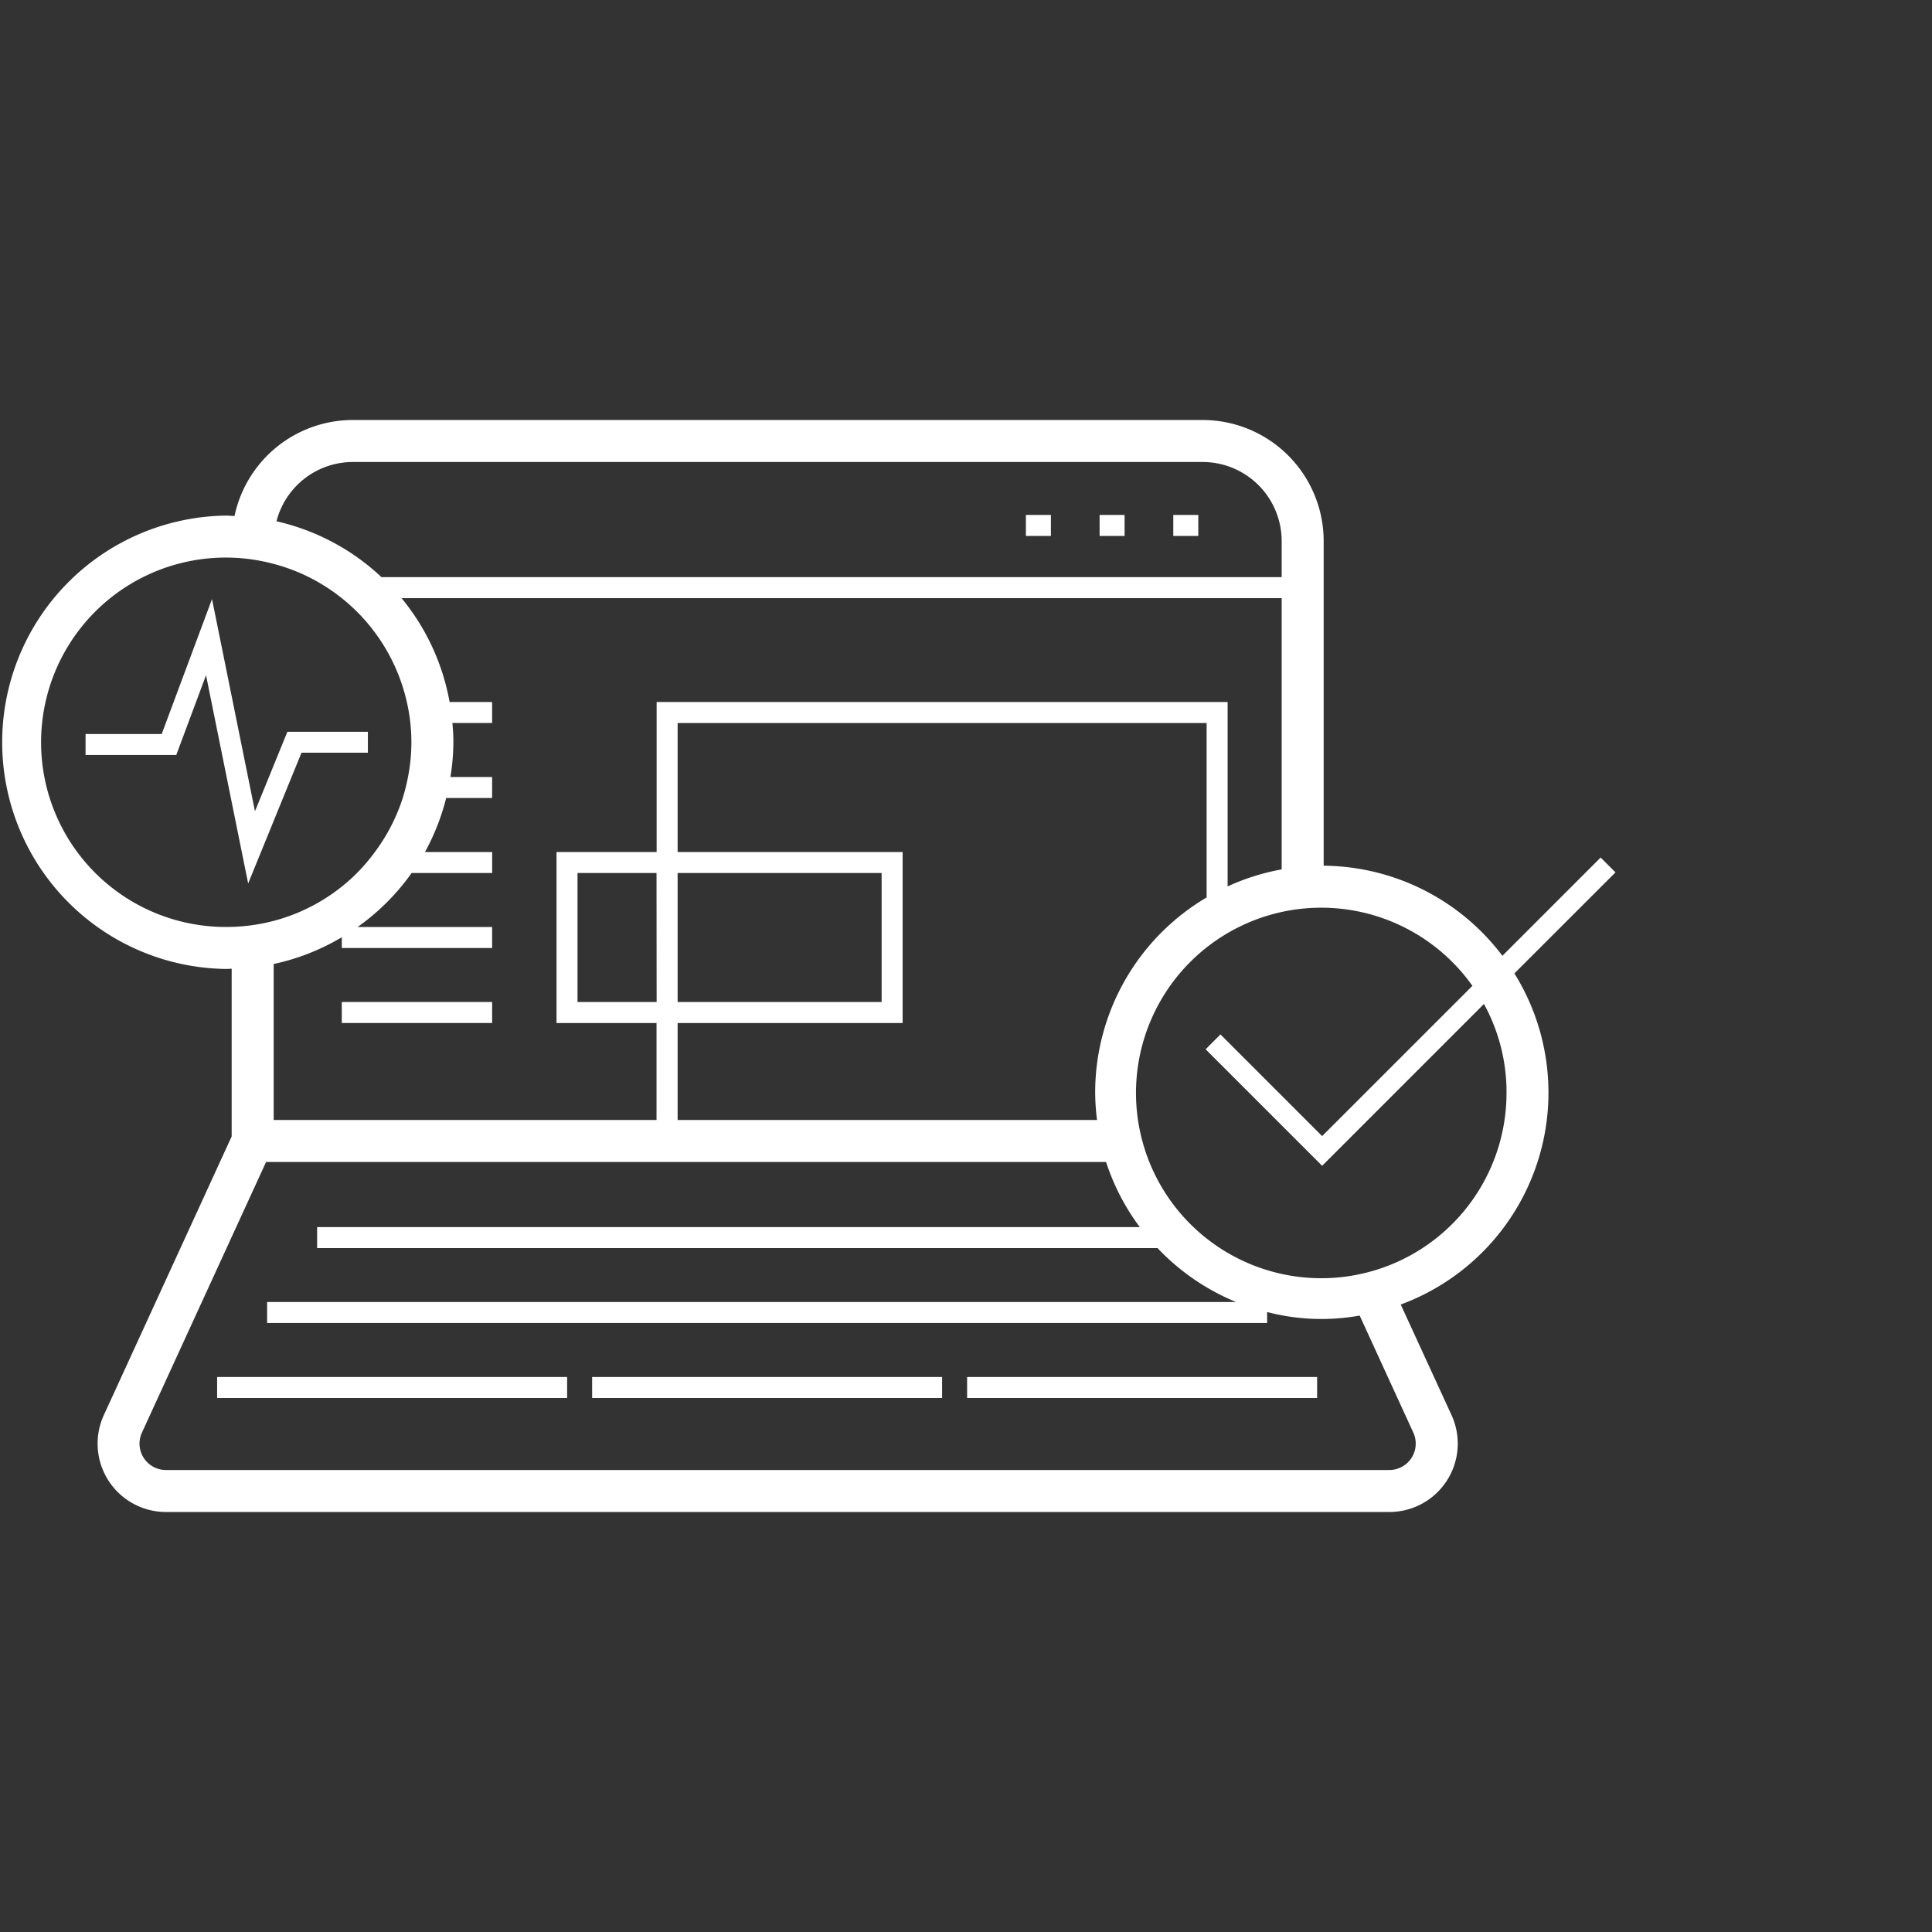 <svg xmlns="http://www.w3.org/2000/svg" xmlns:xlink="http://www.w3.org/1999/xlink" width="92" height="92" viewBox="0 0 92 92">
  <rect x="0" y="0" width="92" height="92" fill="#333333" stroke="none"/>
  <defs>
    <clipPath id="clip-path">
      <rect id="Rectangle_178" data-name="Rectangle 178" width="76.928" height="52" fill="#fff"/>
    </clipPath>
  </defs>
  <g id="icon-monitoring-bg" transform="translate(0 -44)">
    <g id="bg" transform="translate(0 44)" fill="none" stroke="#fff" stroke-width="2" opacity="0">
      <circle cx="46" cy="46" r="46" stroke="none"/>
      <circle cx="46" cy="46" r="45" fill="none"/>
    </g>
    <g id="icon-monitoring" transform="translate(0.001 64)">
      <rect id="Rectangle_171" data-name="Rectangle 171" width="1.191" height="1" transform="translate(55.87 4.521)" fill="#fff"/>
      <rect id="Rectangle_172" data-name="Rectangle 172" width="1.19" height="1" transform="translate(52.361 4.521)" fill="#fff"/>
      <rect id="Rectangle_173" data-name="Rectangle 173" width="1.191" height="1" transform="translate(48.851 4.521)" fill="#fff"/>
      <rect id="Rectangle_174" data-name="Rectangle 174" width="16.667" height="1" transform="translate(10.338 45.571)" fill="#fff"/>
      <rect id="Rectangle_175" data-name="Rectangle 175" width="16.667" height="1" transform="translate(46.052 45.571)" fill="#fff"/>
      <rect id="Rectangle_176" data-name="Rectangle 176" width="16.665" height="1" transform="translate(28.196 45.571)" fill="#fff"/>
      <rect id="Rectangle_177" data-name="Rectangle 177" width="7.159" height="1.001" transform="translate(16.275 27.714)" fill="#fff"/>
      <path id="Path_333" data-name="Path 333" d="M17.517,14.847H13.684L12.14,18.632,10.095,8.527,7.7,14.952H4.073v1h4.32l1.417-3.8,2.006,9.918,2.54-6.227h3.161Z" fill="#fff"/>
      <g id="Group_309" data-name="Group 309">
        <g id="Group_308" data-name="Group 308" clip-path="url(#clip-path)">
          <path id="Path_334" data-name="Path 334" d="M76.927,21.542l-.707-.707-4.678,4.679a10.771,10.771,0,0,0-8.511-4.29V5.762A5.769,5.769,0,0,0,57.269,0H16.793a5.762,5.762,0,0,0-5.626,4.571c-.125,0-.247-.019-.373-.019a10.795,10.795,0,0,0,0,21.589c.08,0,.158-.01.237-.012v7.986L4.944,47.385A3.257,3.257,0,0,0,7.9,52H66.158a3.257,3.257,0,0,0,2.961-4.615L66.7,42.12a10.752,10.752,0,0,0,5.413-15.768ZM52.15,32.015a10.818,10.818,0,0,0,.089,1.318H32.267V28.715H42.981V20.572H32.267V14.429h25.19v8.307a10.79,10.79,0,0,0-5.307,9.279M32.267,21.572h9.714v6.143H32.267Zm-1-8.143v7.143H26.5v8.143h4.762v4.618H13.031V25.905a10.714,10.714,0,0,0,3.244-1.275v.513h7.158v-1H17.028A10.85,10.85,0,0,0,19.6,21.572h3.836v-1h-3.2A10.764,10.764,0,0,0,21.245,18h2.188V17H21.448a10.74,10.74,0,0,0,.141-1.654c0-.31-.021-.615-.047-.918h1.891v-1H21.408a10.761,10.761,0,0,0-2.289-4.946H61.031V21.4a10.647,10.647,0,0,0-2.574.81V13.429Zm0,14.286H27.5V21.572h3.762ZM16.793,2H57.269a3.766,3.766,0,0,1,3.762,3.762V7.483H18.165a10.767,10.767,0,0,0-5-2.66A3.758,3.758,0,0,1,16.793,2m-6,22.141A8.795,8.795,0,1,1,13.031,6.852a8.664,8.664,0,0,1,1.677.631,8.817,8.817,0,0,1,4.664,5.946A8.557,8.557,0,0,1,19.427,17a8.6,8.6,0,0,1-.25,1,8.764,8.764,0,0,1-1.326,2.571,8.651,8.651,0,0,1-.852,1,8.764,8.764,0,0,1-6.205,2.569M67.3,48.219A1.257,1.257,0,0,1,66.158,50H7.9a1.256,1.256,0,0,1-1.142-1.781l5.911-12.886h40a10.752,10.752,0,0,0,1.606,3.1H15.1v1H55.12A10.813,10.813,0,0,0,58.859,42H12.719v1H60.338v-.523a10.243,10.243,0,0,0,4.407.169Zm4.438-16.2a8.822,8.822,0,1,1-1.624-5.074L62.958,34.1l-4.841-4.841-.707.707,5.548,5.548,7.706-7.706a8.748,8.748,0,0,1,1.075,4.209" fill="#fff"/>
        </g>
      </g>
    </g>
  </g>
</svg>
